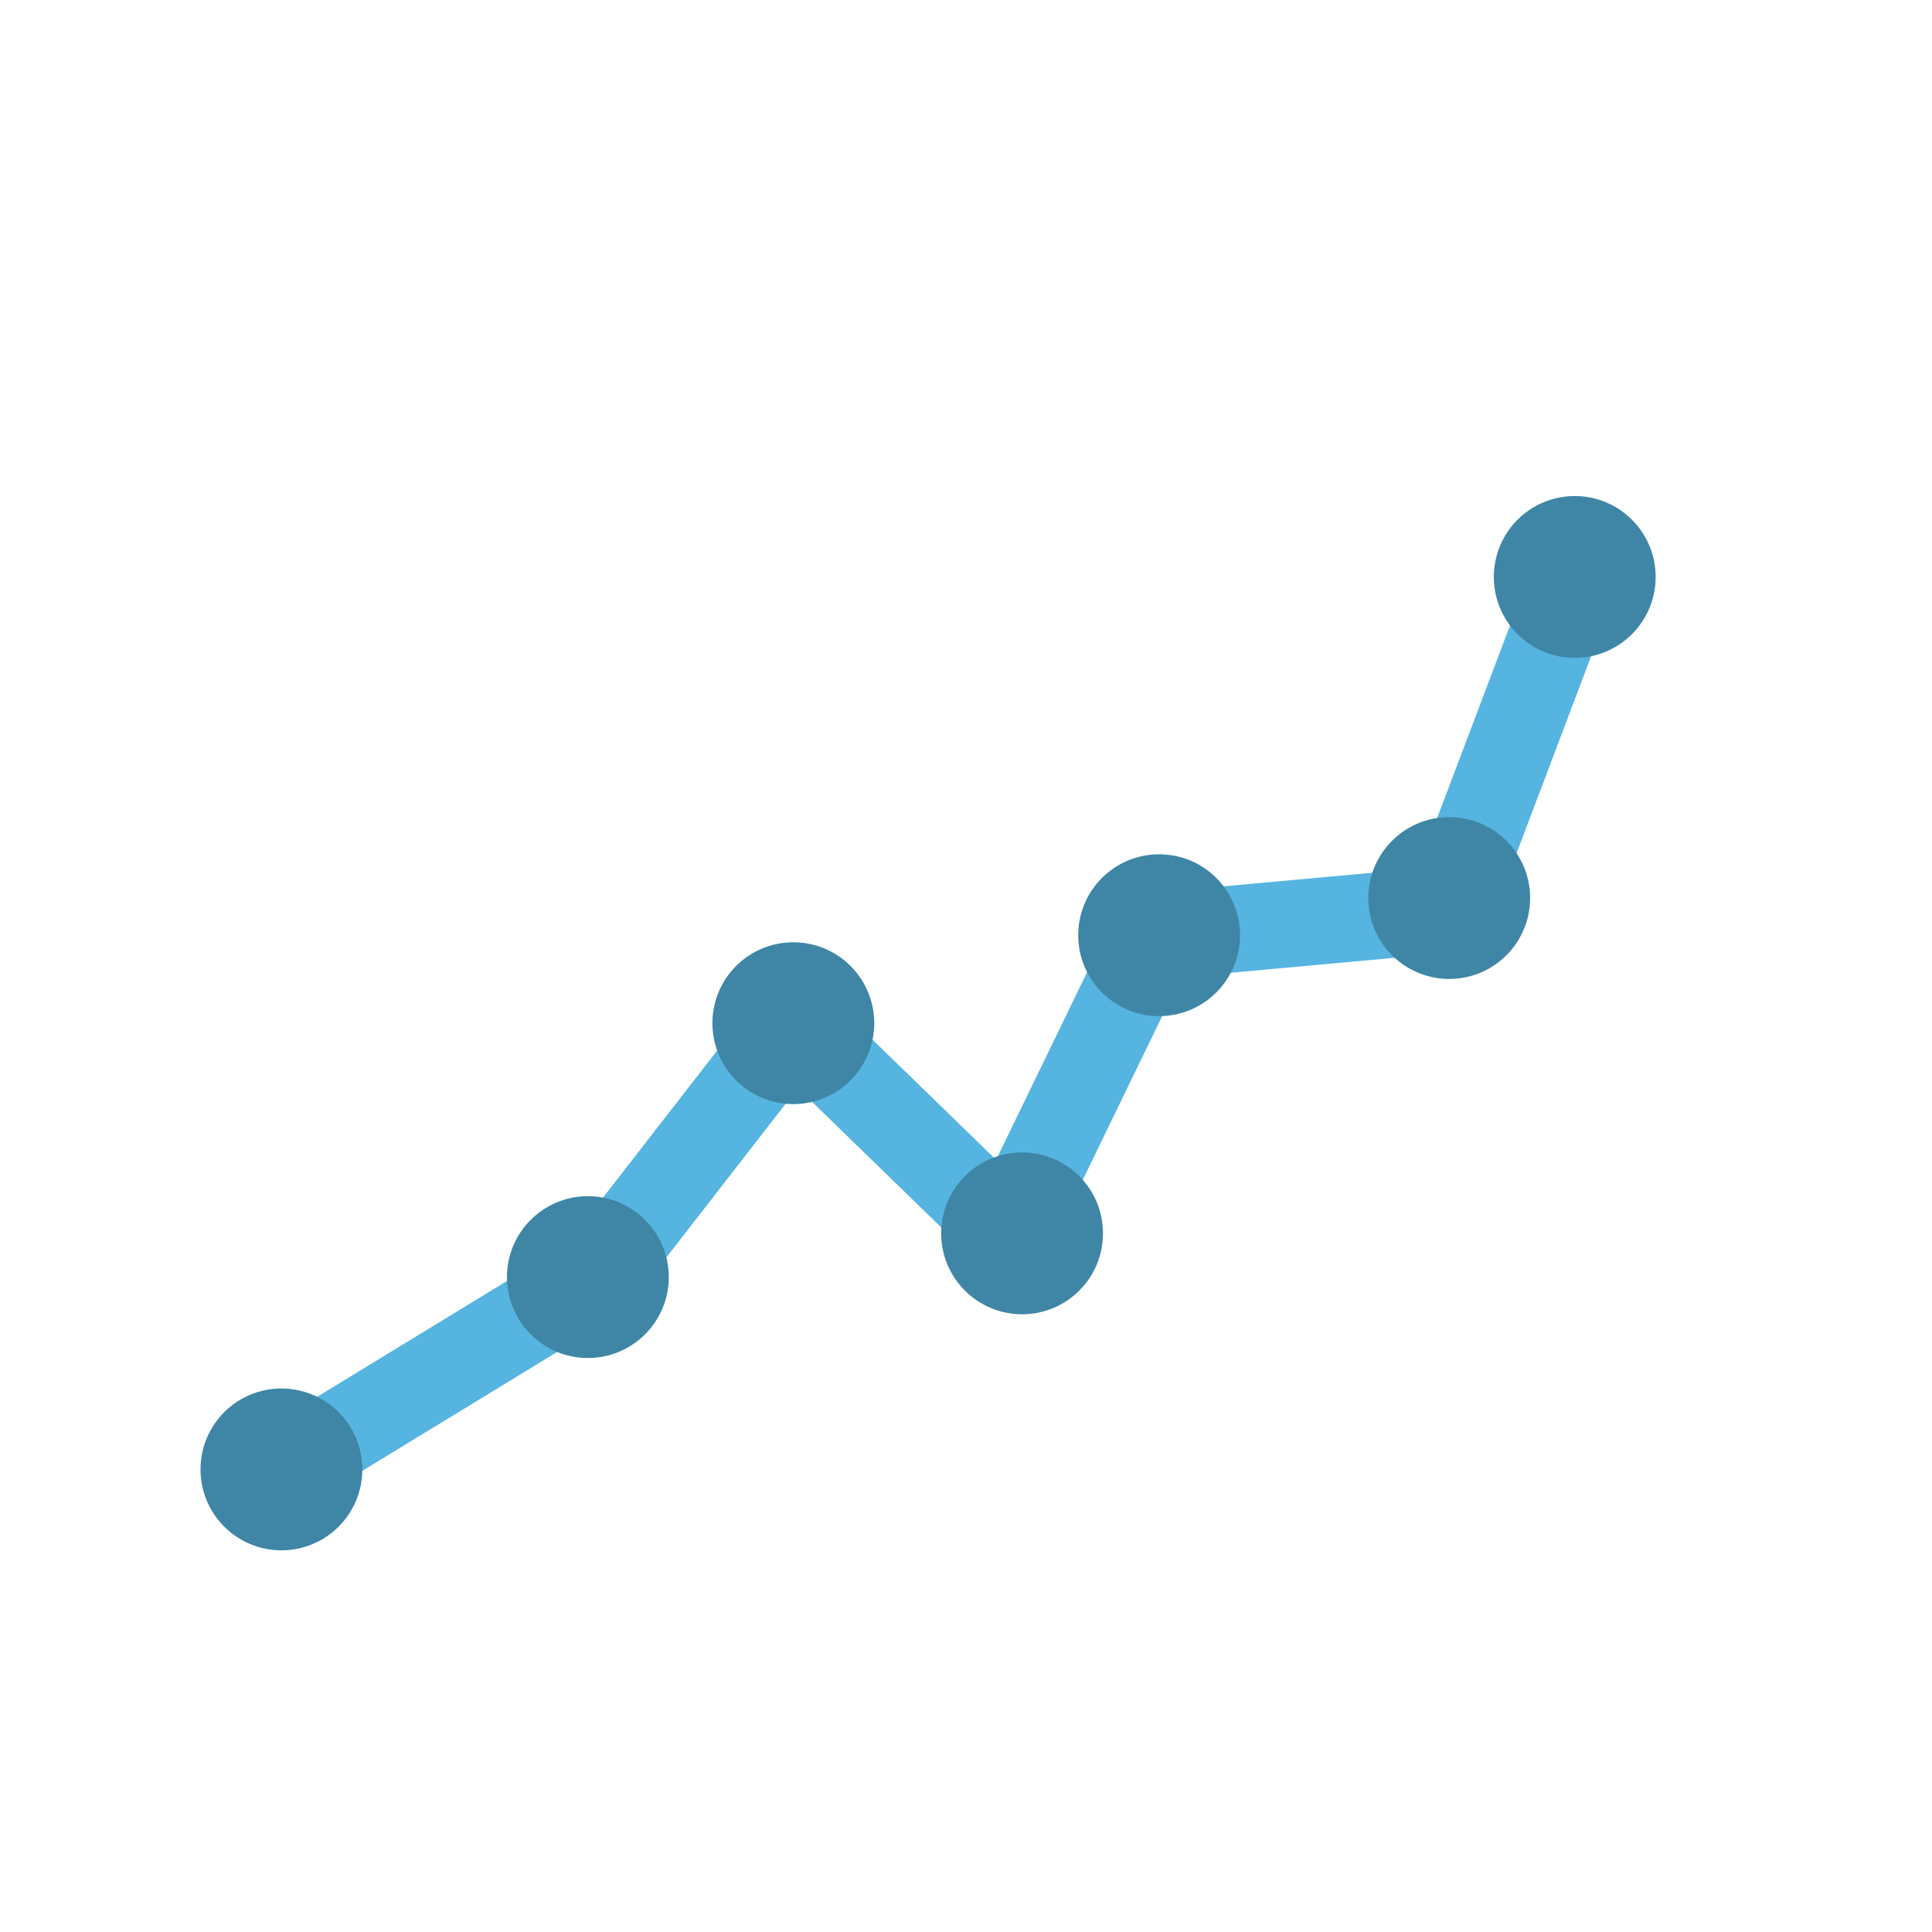 <?xml version="1.0" encoding="utf-8"?>
<!-- Generator: Adobe Illustrator 23.0.6, SVG Export Plug-In . SVG Version: 6.00 Build 0)  -->
<svg version="1.1" id="Layer_1" xmlns="http://www.w3.org/2000/svg" xmlns:xlink="http://www.w3.org/1999/xlink" x="0px" y="0px"
	 viewBox="0 0 155.91 155.91" style="enable-background:new 0 0 155.91 155.91;" xml:space="preserve">
<style type="text/css">
	.st0{fill:none;stroke:#56B4E0;stroke-width:7;stroke-linecap:round;stroke-miterlimit:10;}
	.st1{fill:#3F86A6;stroke:#3F86A6;stroke-width:4;stroke-miterlimit:10;}
</style>
<polyline class="st0" points="22.71,118.58 48.08,103.1 64.02,82.57 81.42,99.48 93.02,75.56 116.93,73.38 127.08,46.56 "/>
<circle class="st1" cx="64.02" cy="82.57" r="4.53"/>
<circle class="st1" cx="82.48" cy="99.53" r="4.53"/>
<circle class="st1" cx="93.54" cy="75.47" r="4.53"/>
<circle class="st1" cx="116.95" cy="72.47" r="4.53"/>
<circle class="st1" cx="127.08" cy="46.56" r="4.53"/>
<circle class="st1" cx="47.44" cy="103.06" r="4.53"/>
<circle class="st1" cx="22.71" cy="118.58" r="4.53"/>
</svg>
